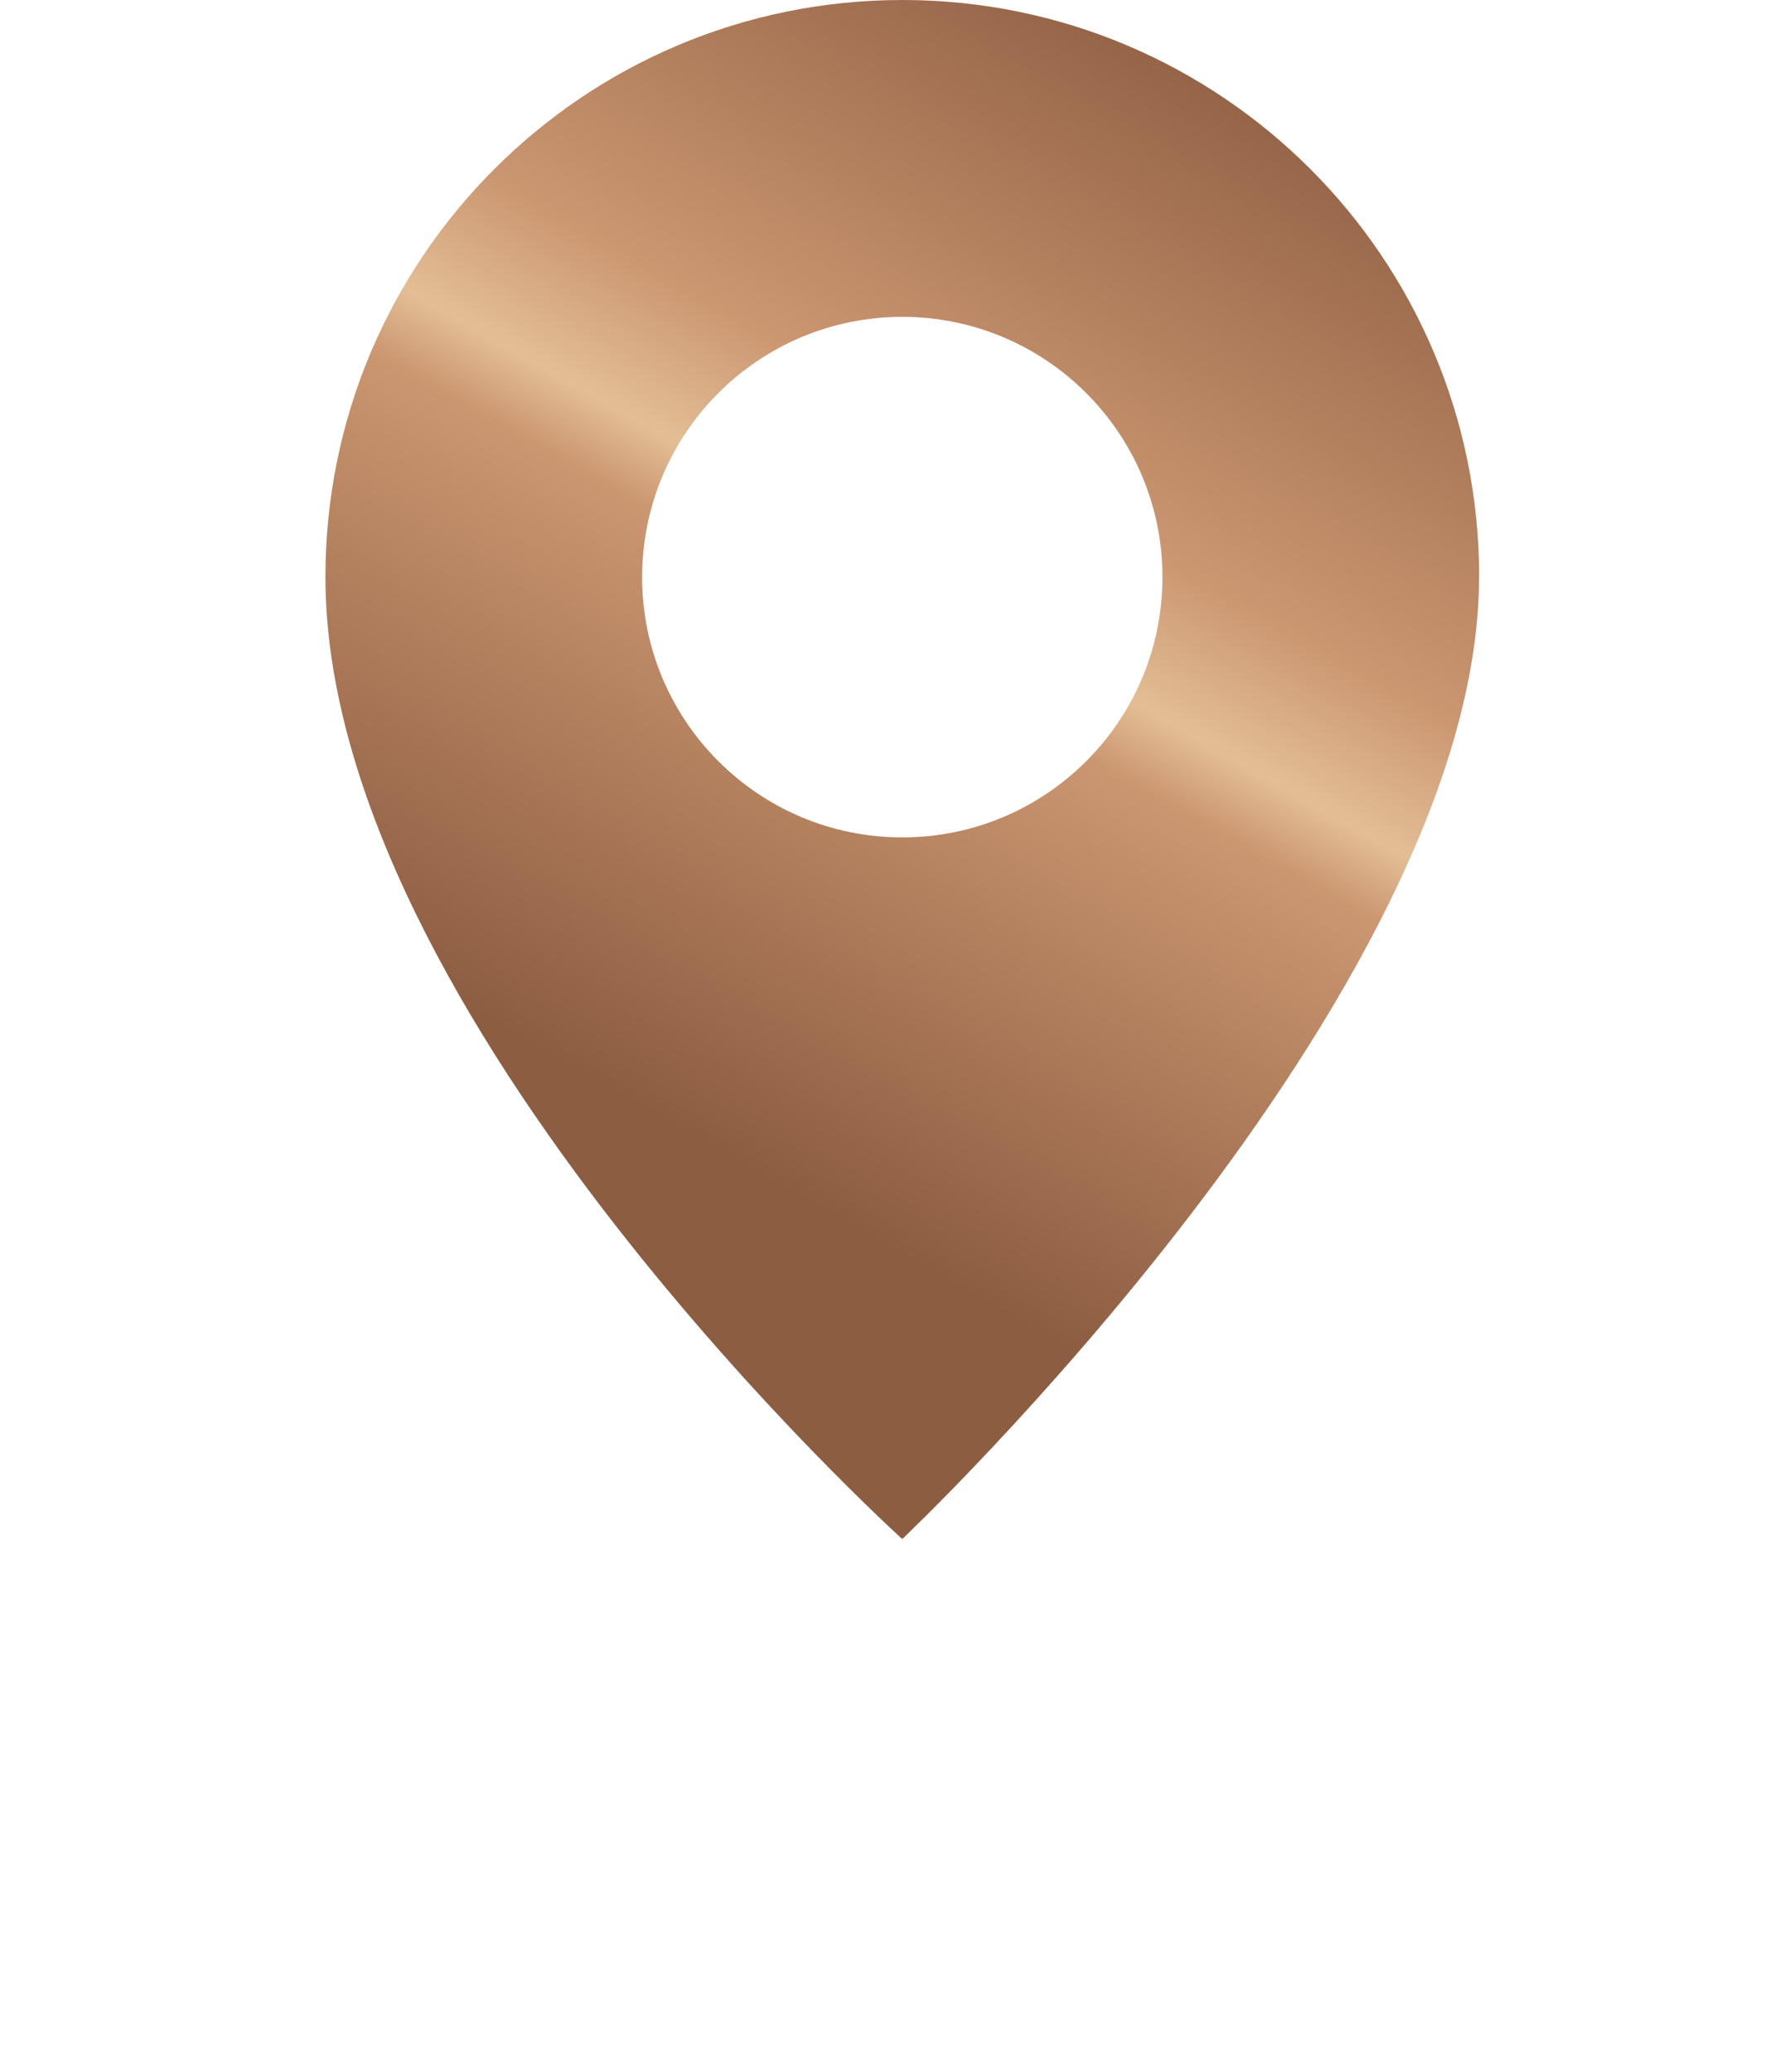 <svg width="60" height="70" viewBox="0 0 60 70" fill="none" xmlns="http://www.w3.org/2000/svg">
<path fill-rule="evenodd" clip-rule="evenodd" d="M30.498 52C30.498 52 49.996 33.596 49.996 19.491H50C50 8.724 41.272 0 30.502 0C19.731 0 11.004 8.724 11 19.491C11 34.385 30.498 52 30.498 52ZM39.294 19.5C39.294 24.357 35.357 28.294 30.5 28.294C25.643 28.294 21.706 24.357 21.706 19.5C21.706 14.643 25.643 10.706 30.5 10.706C35.357 10.706 39.294 14.643 39.294 19.5Z" fill="url(#paint0_linear_1370_1172)" fill-opacity="0.8"/>
<defs>
<linearGradient id="paint0_linear_1370_1172" x1="59.5" y1="-5.99705e-07" x2="30" y2="52" gradientUnits="userSpaceOnUse">
<stop offset="0.16" stop-color="#713513"/>
<stop offset="0.44" stop-color="#BE7C4D"/>
<stop offset="0.52" stop-color="#DCAE7B"/>
<stop offset="0.56" stop-color="#BE7C4D"/>
<stop offset="0.855" stop-color="#713513"/>
</linearGradient>
</defs>
</svg>
